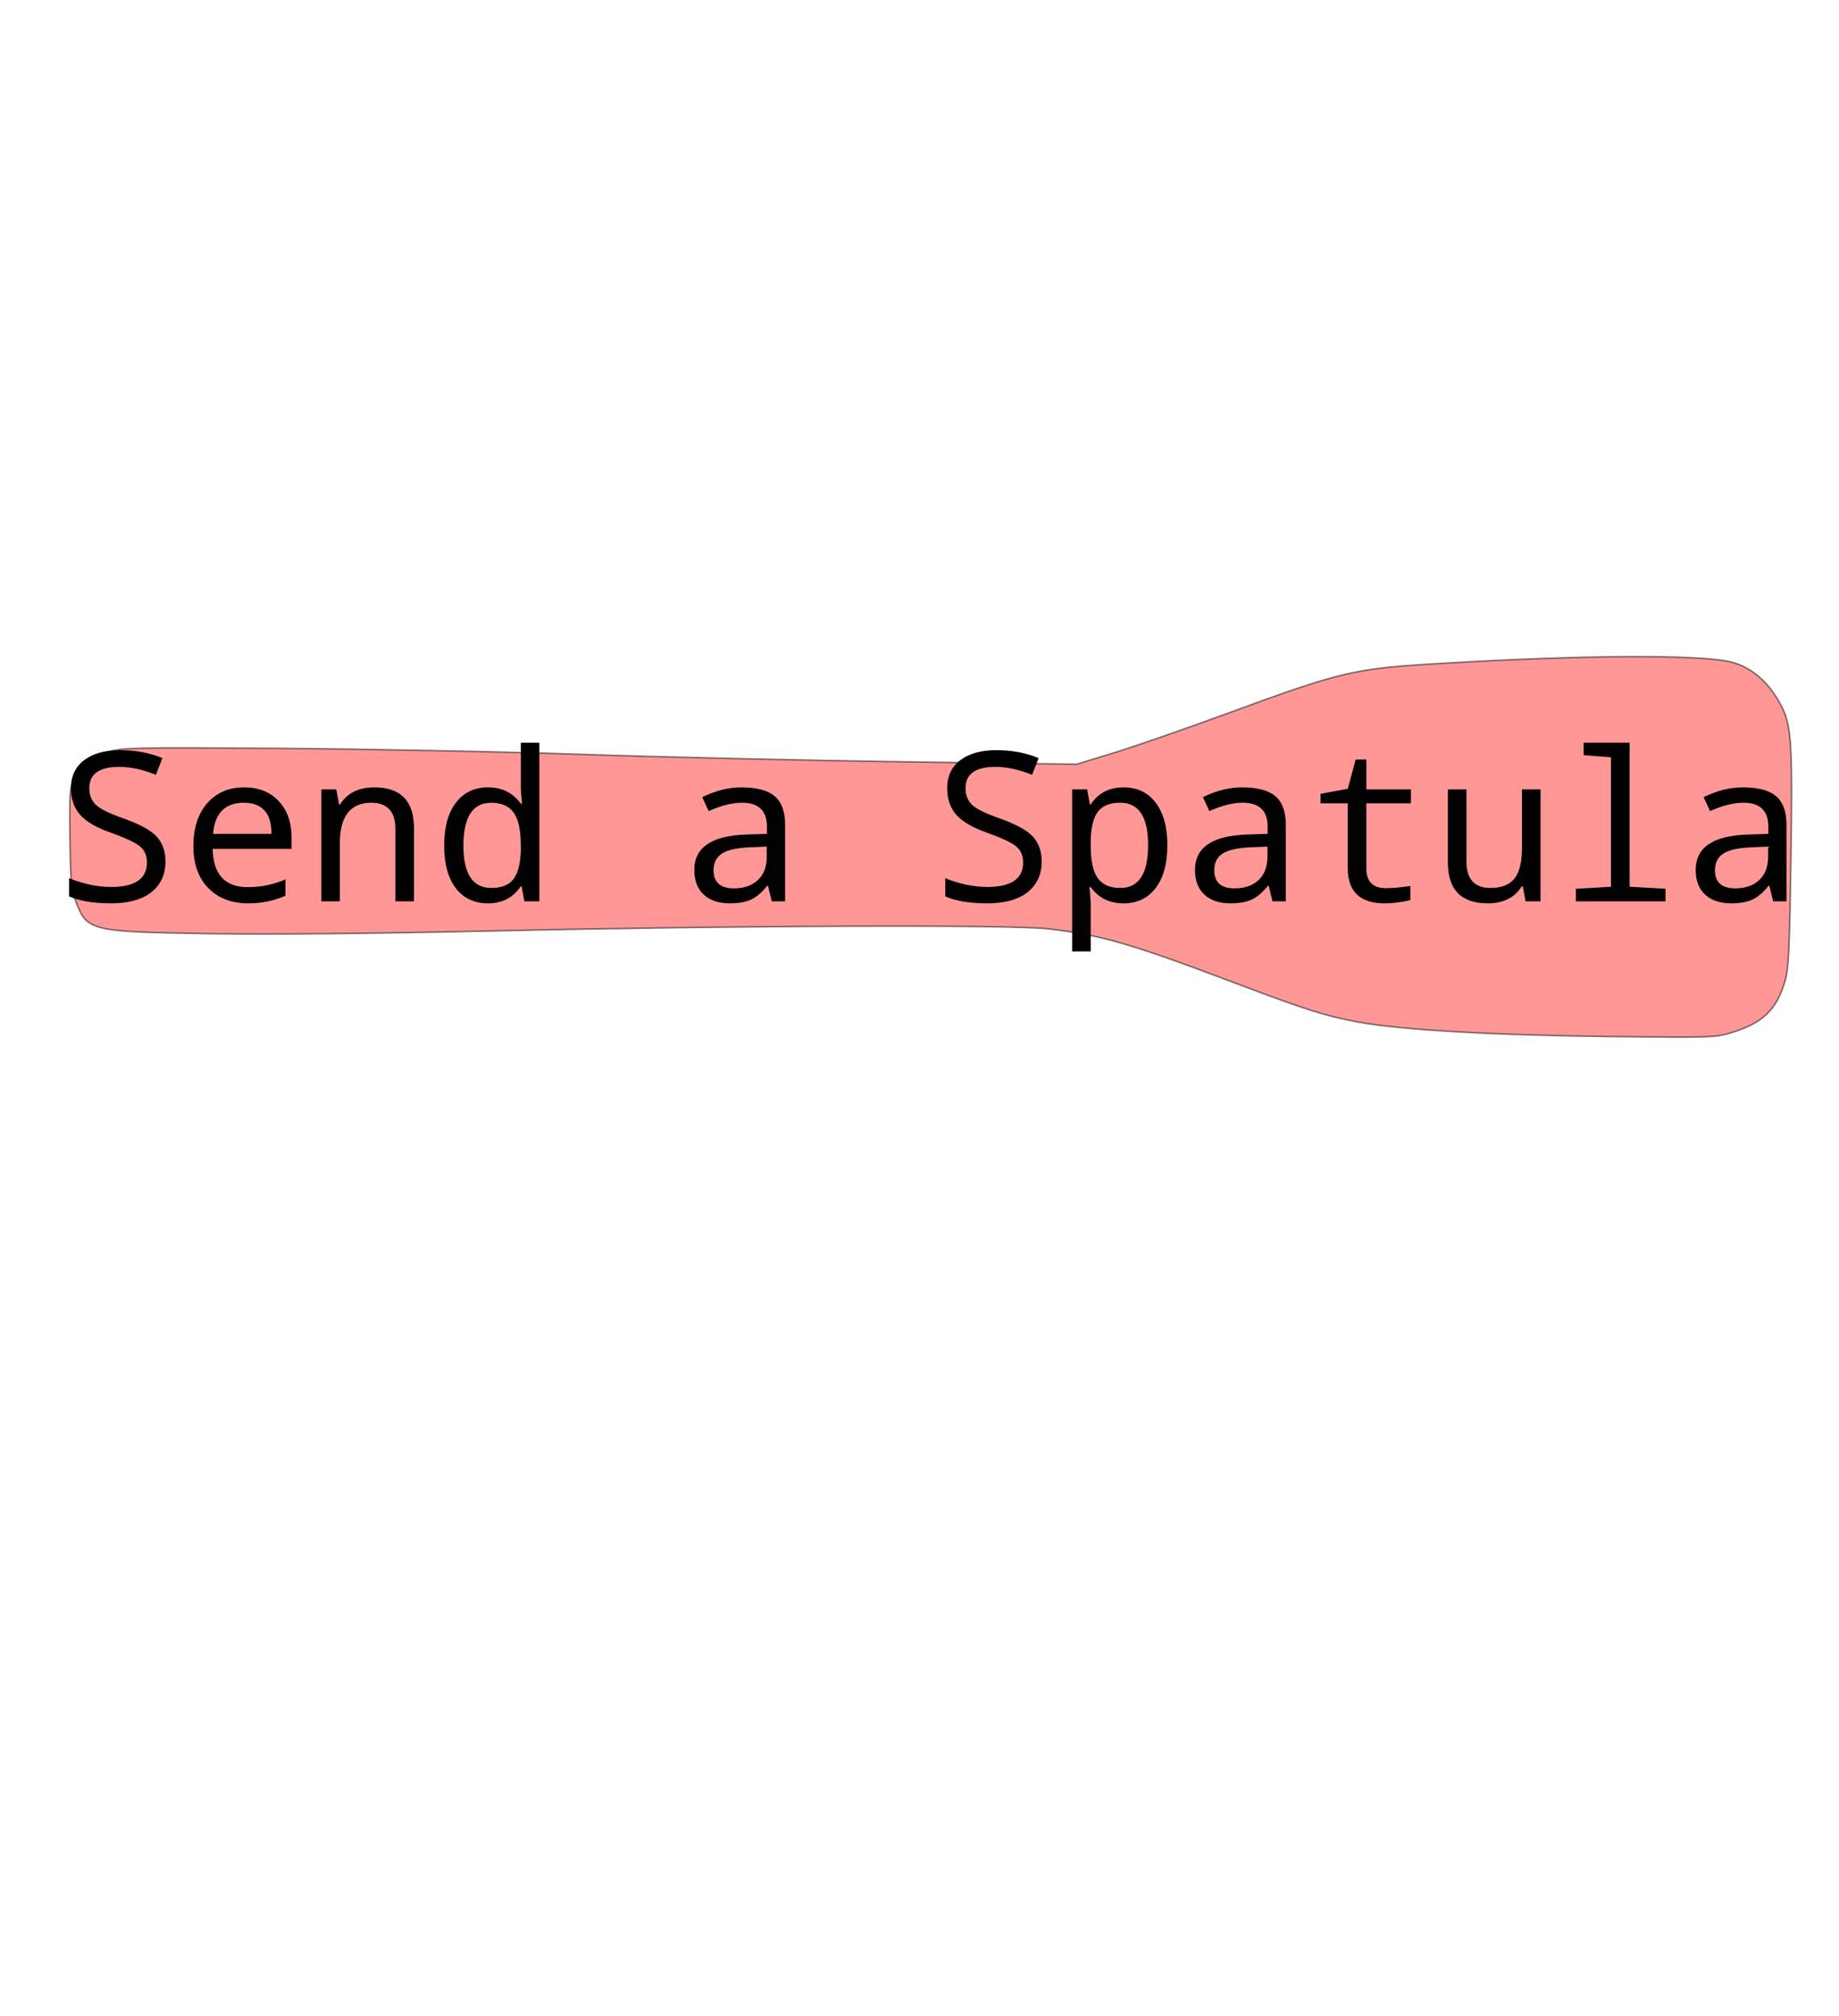 <?xml version="1.0" encoding="UTF-8" standalone="no"?>
<!-- Created with Inkscape (http://www.inkscape.org/) -->

<svg
   xmlns:dc="http://purl.org/dc/elements/1.1/"
   xmlns:cc="http://creativecommons.org/ns#"
   xmlns:rdf="http://www.w3.org/1999/02/22-rdf-syntax-ns#"
   xmlns:svg="http://www.w3.org/2000/svg"
   xmlns="http://www.w3.org/2000/svg"
   xmlns:sodipodi="http://sodipodi.sourceforge.net/DTD/sodipodi-0.dtd"
   xmlns:inkscape="http://www.inkscape.org/namespaces/inkscape"
   width="960"
   height="1052.362"
   id="svg5187"
   version="1.1"
   inkscape:version="0.48.4 r9939"
   sodipodi:docname="New document 14">
  <defs
     id="defs5189">
    <inkscape:path-effect
       effect="envelope"
       id="path-effect5936"
       is_visible="true"
       yy="true"
       xx="true"
       bendpath1="m 128.137,388.06 460.715,0"
       bendpath2="m 588.852,388.06 0,56"
       bendpath3="m 128.137,444.06 460.715,0"
       bendpath4="m 128.137,388.06 0,56" />
  </defs>
  <sodipodi:namedview
     id="base"
     pagecolor="#ffffff"
     bordercolor="#666666"
     borderopacity="1.0"
     inkscape:pageopacity="0.0"
     inkscape:pageshadow="2"
     inkscape:zoom="0.7"
     inkscape:cx="406.02084"
     inkscape:cy="538.76575"
     inkscape:document-units="px"
     inkscape:current-layer="layer1"
     showgrid="false"
     inkscape:window-width="1920"
     inkscape:window-height="1052"
     inkscape:window-x="1366"
     inkscape:window-y="0"
     inkscape:window-maximized="1" />
  <g
     inkscape:label="Layer 1"
     inkscape:groupmode="layer"
     id="layer1">
    <path
       style="fill:#ff2a2a;fill-opacity:1;fill-rule:nonzero;stroke:#000000;stroke-width:0.813;stroke-linecap:butt;stroke-linejoin:miter;stroke-miterlimit:4;stroke-opacity:1;stroke-dasharray:none;stroke-dashoffset:0;opacity:0.486"
       d="m 38.703,406.645 c 3.102,-6.525 9.014,-11.088 18.327,-14.147 6.615,-2.173 12.738,-2.296 88.376,-1.785 44.697,0.302 115.802,1.713 158.009,3.137 42.208,1.423 117.664,3.165 167.68,3.871 l 90.939,1.283 19.383,-5.943 c 10.661,-3.269 37.261,-12.507 59.113,-20.531 60.633,-22.263 66.006,-23.508 113.361,-26.276 72.04,-4.211 130.234,-4.579 148.354,-0.938 11.57,2.325 21.432,10.768 28.052,24.014 4.891,9.786 5.512,20.526 4.601,79.572 -0.732,47.465 -1.19,56.825 -3.103,63.412 -4.252,14.642 -11.537,21.734 -27.385,26.659 -8.823,2.742 -10.392,2.797 -63.868,2.208 -60.681,-0.668 -109.471,-3.471 -131.434,-7.55 -17.193,-3.193 -27.246,-6.367 -63.208,-19.958 -55.571,-21.001 -70.432,-25.346 -98.067,-28.675 -19.26,-2.32 -163.074,-1.812 -290.075,1.025 -64.66,1.444 -117.307,1.951 -149.004,1.434 -61.642,-1.006 -63.271,-1.398 -69.106,-16.654 -2.445,-6.394 -2.816,-10.325 -3.12,-33.059 -0.312,-23.402 -0.11,-26.295 2.173,-31.098 l 0,0 z"
       id="path5347"
       inkscape:connector-curvature="0" />
    <g
       style="font-size:56px;font-style:normal;font-variant:normal;font-weight:normal;font-stretch:normal;text-align:start;line-height:188%;letter-spacing:0px;word-spacing:0px;writing-mode:lr-tb;text-anchor:start;fill:#000000;fill-opacity:1;stroke:none;font-family:Droid Sans Mono;-inkscape-font-specification:Droid Sans Mono"
       id="flowRoot5903"
       inkscape:path-effect="#path-effect5936"
       transform="matrix(1.946,0,0,1.946,-213.062,-366.635)">
      <path
         d="m 128.009,428.879 c 0,-1.622 0,-3.245 0,-4.867 3.846,1.568 7.62,2.352 11.32,2.352 6.38,1e-5 9.57,-2.187 9.57,-6.562 -2e-5,-1.896 -0.647,-3.354 -1.941,-4.375 -1.276,-1.021 -3.874,-2.233 -7.793,-3.637 -3.792,-1.331 -6.517,-2.917 -8.176,-4.758 -1.641,-1.859 -2.461,-4.266 -2.461,-7.219 0,-3.172 1.167,-5.651 3.5,-7.438 2.352,-1.805 5.569,-2.707 9.652,-2.707 4.174,4e-5 7.966,0.711 11.375,2.133 -0.583,1.495 -1.167,2.99 -1.75,4.484 -3.518,-1.422 -6.8,-2.133 -9.844,-2.133 -5.341,4e-5 -8.012,1.905 -8.012,5.715 0,1.859 0.592,3.354 1.777,4.484 1.203,1.13 3.673,2.342 7.41,3.637 4.484,1.604 7.474,3.263 8.969,4.977 1.513,1.695 2.27,3.883 2.27,6.562 -3e-5,3.5 -1.267,6.253 -3.801,8.258 -2.516,1.987 -6.098,2.98 -10.746,2.98 -4.831,0 -8.604,-0.629 -11.32,-1.887 z"
         id="path5912"
         inkscape:original-d="m 128.13672,429.26661 0,-4.86719 c 3.84635,1.56771 7.61978,2.35157 11.32031,2.35156 6.38019,10e-6 9.57029,-2.18749 9.57031,-6.5625 -2e-5,-1.89582 -0.64716,-3.35415 -1.9414,-4.375 -1.27607,-1.02082 -3.87372,-2.23305 -7.79297,-3.63672 -3.79168,-1.33071 -6.51694,-2.91664 -8.17578,-4.75781 -1.64063,-1.85935 -2.46094,-4.2656 -2.46094,-7.21875 0,-3.17184 1.16666,-5.651 3.5,-7.4375 2.35155,-1.80465 5.569,-2.70699 9.65234,-2.70703 4.17446,4e-5 7.96612,0.71098 11.375,2.13281 l -1.75,4.48438 c -3.51825,-1.42184 -6.7995,-2.13278 -9.84375,-2.13282 -5.34115,4e-5 -8.01172,1.90499 -8.01172,5.71485 0,1.8594 0.59244,3.35419 1.77735,4.48437 1.20311,1.13024 3.67316,2.34248 7.41015,3.63672 4.48436,1.60419 7.47394,3.26304 8.96875,4.97656 1.513,1.69533 2.26951,3.88283 2.26954,6.5625 -3e-5,3.50001 -1.26696,6.25261 -3.80079,8.25782 -2.51564,1.98698 -6.09767,2.98047 -10.74609,2.98047 -4.83074,0 -8.60417,-0.62891 -11.32031,-1.88672"
         inkscape:connector-curvature="0"
         style="fill:#000000;fill-opacity:1" />
      <path
         d="m 187.7,416.164 c -7.055,0 -14.109,0 -21.164,0 0.146,6.836 3.281,10.254 9.406,10.254 3.555,0 6.927,-0.693 10.117,-2.078 0,1.458 0,2.917 0,4.375 -3.026,1.367 -6.344,2.051 -9.953,2.051 -4.466,0 -8.039,-1.358 -10.719,-4.074 -2.68,-2.734 -4.02,-6.49 -4.02,-11.266 0,-4.849 1.23,-8.686 3.691,-11.512 2.479,-2.844 5.788,-4.266 9.926,-4.266 3.865,3e-5 6.945,1.221 9.242,3.664 2.315,2.443 3.473,5.697 3.473,9.762 0,1.03 0,2.06 0,3.09 z m -21.055,-4.047 c 5.223,0 10.445,0 15.668,0 -3e-5,-5.56 -2.479,-8.34 -7.438,-8.34 -5.013,3e-5 -7.757,2.78 -8.23,8.34 z"
         id="path5914"
         inkscape:original-d="m 187.82812,416.55176 -21.16406,0 c 0.14583,6.83595 3.28124,10.25391 9.40625,10.25391 3.55467,0 6.92706,-0.6927 10.11719,-2.07813 l 0,4.375 c -3.02607,1.36719 -6.34377,2.05079 -9.95313,2.05079 -4.46615,0 -8.03907,-1.35808 -10.71875,-4.07422 -2.67969,-2.73437 -4.01953,-6.48958 -4.01953,-11.26563 0,-4.84894 1.23047,-8.68617 3.69141,-11.51172 2.47916,-2.84372 5.78775,-4.26559 9.92578,-4.26562 3.86456,3e-5 6.94529,1.22138 9.24219,3.66406 2.31507,2.44273 3.47263,5.69664 3.47265,9.76172 l 0,3.08984 m -21.05468,-4.04687 15.66797,0 c -3e-5,-5.55987 -2.47919,-8.33982 -7.4375,-8.33985 -5.01304,3e-5 -7.75652,2.77998 -8.23047,8.33985"
         inkscape:connector-curvature="0"
         style="fill:#000000;fill-opacity:1" />
      <path
         d="m 215.563,430.218 c 0,-6.444 0,-12.888 0,-19.332 -3e-5,-4.74 -2.169,-7.109 -6.508,-7.109 -5.596,3e-5 -8.395,3.628 -8.395,10.883 0,5.186 0,10.372 0,15.559 -1.659,0 -3.318,0 -4.977,0 0,-10.008 0,-20.016 0,-30.023 1.34,0 2.68,0 4.02,0 0.246,1.349 0.492,2.698 0.738,4.047 0.091,0 0.182,0 0.273,0 1.878,-3.062 4.94,-4.594 9.188,-4.594 7.091,3e-5 10.637,3.655 10.637,10.965 0,6.535 0,13.07 0,19.605 -1.659,0 -3.318,0 -4.977,0 z"
         id="path5916"
         inkscape:original-d="m 215.69141,430.60645 0,-19.33203 c -3e-5,-4.73956 -2.1693,-7.10935 -6.50782,-7.10938 -5.59636,3e-5 -8.39454,3.62763 -8.39453,10.88282 l 0,15.55859 -4.97656,0 0,-30.02344 4.01953,0 0.73828,4.04688 0.27344,0 c 1.87759,-3.06247 4.94009,-4.59372 9.1875,-4.59375 7.09112,3e-5 10.63669,3.65497 10.63672,10.96484 l 0,19.60547 -4.97656,0"
         inkscape:connector-curvature="0"
         style="fill:#000000;fill-opacity:1" />
      <path
         d="m 249.415,426.199 c -0.073,0 -0.146,0 -0.219,0 -2.06,3.044 -4.995,4.566 -8.805,4.566 -3.664,0 -6.544,-1.358 -8.641,-4.074 -2.078,-2.734 -3.117,-6.544 -3.117,-11.43 0,-4.922 1.048,-8.75 3.145,-11.484 2.096,-2.753 4.967,-4.129 8.613,-4.129 3.755,3e-5 6.69,1.458 8.805,4.375 0.109,0 0.219,0 0.328,0 -0.219,-2.352 -0.328,-3.828 -0.328,-4.43 0,-3.974 0,-7.948 0,-11.922 1.659,0 3.318,0 4.977,0 0,14.182 0,28.365 0,42.547 -1.34,0 -2.68,0 -4.02,0 -0.246,-1.34 -0.492,-2.68 -0.738,-4.02 z m -0.219,-9.816 c 0,-0.374 0,-0.747 0,-1.121 -3e-5,-4.138 -0.638,-7.082 -1.914,-8.832 -1.258,-1.768 -3.272,-2.652 -6.043,-2.652 -4.958,3e-5 -7.438,3.846 -7.438,11.539 -1e-5,7.547 2.497,11.32 7.492,11.32 2.771,0 4.758,-0.802 5.961,-2.406 1.221,-1.622 1.868,-4.238 1.941,-7.848 z"
         id="path5918"
         inkscape:original-d="m 249.54297,426.58692 -0.21875,0 c -2.05992,3.04427 -4.99481,4.56641 -8.80469,4.56641 -3.66407,0 -6.54428,-1.35808 -8.64062,-4.07422 -2.07813,-2.73437 -3.11719,-6.54426 -3.11719,-11.42969 0,-4.92186 1.04817,-8.74998 3.14453,-11.48438 2.09635,-2.75257 4.96744,-4.12887 8.61328,-4.1289 3.75519,3e-5 6.69008,1.45836 8.80469,4.375 l 0.32812,0 c -0.21877,-2.35154 -0.32815,-3.8281 -0.32812,-4.42969 l 0,-11.92187 4.97656,0 0,42.54687 -4.01953,0 -0.73828,-4.01953 m -0.21875,-9.81641 0,-1.12109 c -3e-5,-4.138 -0.63805,-7.08201 -1.91406,-8.83203 -1.25784,-1.7682 -3.27216,-2.65232 -6.04297,-2.65235 -4.95835,3e-5 -7.43751,3.84638 -7.4375,11.53907 -1e-5,7.54688 2.49738,11.32031 7.49218,11.32031 2.77082,0 4.7578,-0.80208 5.96094,-2.40625 1.22133,-1.62239 1.86847,-4.23827 1.94141,-7.84766"
         inkscape:connector-curvature="0"
         style="fill:#000000;fill-opacity:1" />
      <path
         d="m 316.516,430.218 c -0.337,-1.385 -0.674,-2.771 -1.012,-4.156 -0.073,0 -0.146,0 -0.219,0 -1.404,1.768 -2.844,2.999 -4.32,3.691 -1.477,0.674 -3.382,1.012 -5.715,1.012 -2.971,0 -5.305,-0.784 -7,-2.352 -1.677,-1.568 -2.516,-3.764 -2.516,-6.59 0,-6.052 4.648,-9.224 13.945,-9.516 1.85,-0.064 3.701,-0.128 5.551,-0.191 0,-0.629 0,-1.258 0,-1.887 -2e-5,-4.302 -2.224,-6.453 -6.672,-6.453 -2.68,3e-5 -5.669,0.747 -8.969,2.242 -0.574,-1.249 -1.148,-2.497 -1.723,-3.746 3.573,-1.75 7.064,-2.625 10.473,-2.625 4.138,3e-5 7.128,0.793 8.969,2.379 1.859,1.586 2.789,4.129 2.789,7.629 0,6.854 0,13.708 0,20.562 -1.194,0 -2.388,0 -3.582,0 z m -1.34,-14.684 c -1.477,0.064 -2.953,0.128 -4.43,0.191 -3.573,0.146 -6.107,0.711 -7.602,1.695 -1.495,0.966 -2.242,2.452 -2.242,4.457 -1e-5,3.245 1.823,4.867 5.469,4.867 2.68,1e-5 4.812,-0.738 6.398,-2.215 1.604,-1.495 2.406,-3.591 2.406,-6.289 0,-0.902 0,-1.805 0,-2.707 z"
         id="path5920"
         inkscape:original-d="m 316.64453,430.60645 -1.01172,-4.15625 -0.21875,0 c -1.40367,1.76823 -2.84377,2.9987 -4.32031,3.69141 -1.47658,0.67448 -3.38153,1.01172 -5.71484,1.01172 -2.97137,0 -5.3047,-0.78386 -7,-2.35157 -1.67709,-1.5677 -2.51563,-3.76431 -2.51563,-6.58984 0,-6.05207 4.64843,-9.22394 13.94531,-9.51563 l 5.55078,-0.1914 0,-1.88672 c -2e-5,-4.30206 -2.22397,-6.4531 -6.67187,-6.45313 -2.6797,3e-5 -5.66928,0.74743 -8.96875,2.24219 l -1.72266,-3.74609 c 3.57291,-1.74997 7.06379,-2.62497 10.47266,-2.625 4.138,3e-5 7.12758,0.793 8.96875,2.3789 1.85935,1.58597 2.78903,4.12894 2.78906,7.62891 l 0,20.5625 -3.58203,0 m -1.33984,-14.68359 -4.42969,0.1914 c -3.57293,0.14585 -6.10678,0.71095 -7.60156,1.69532 -1.4948,0.96615 -2.2422,2.45183 -2.24219,4.45703 -10e-6,3.24479 1.82291,4.86719 5.46875,4.86718 2.67967,1e-5 4.81248,-0.73827 6.39844,-2.21484 1.60414,-1.49478 2.40622,-3.59114 2.40625,-6.28906 l 0,-2.70703"
         inkscape:connector-curvature="0"
         style="fill:#000000;fill-opacity:1" />
      <path
         d="m 363.055,428.879 c 0,-1.622 0,-3.245 0,-4.867 3.846,1.568 7.62,2.352 11.32,2.352 6.38,1e-5 9.57,-2.187 9.57,-6.562 -3e-5,-1.896 -0.647,-3.354 -1.941,-4.375 -1.276,-1.021 -3.874,-2.233 -7.793,-3.637 -3.792,-1.331 -6.517,-2.917 -8.176,-4.758 -1.641,-1.859 -2.461,-4.266 -2.461,-7.219 0,-3.172 1.167,-5.651 3.5,-7.438 2.352,-1.805 5.569,-2.707 9.652,-2.707 4.174,4e-5 7.966,0.711 11.375,2.133 -0.583,1.495 -1.167,2.99 -1.75,4.484 -3.518,-1.422 -6.8,-2.133 -9.844,-2.133 -5.341,4e-5 -8.012,1.905 -8.012,5.715 -1e-5,1.859 0.592,3.354 1.777,4.484 1.203,1.13 3.673,2.342 7.41,3.637 4.484,1.604 7.474,3.263 8.969,4.977 1.513,1.695 2.269,3.883 2.27,6.562 -3e-5,3.5 -1.267,6.253 -3.801,8.258 -2.516,1.987 -6.098,2.98 -10.746,2.98 -4.831,0 -8.604,-0.629 -11.32,-1.887 z"
         id="path5922"
         inkscape:original-d="m 363.18359,429.26661 0,-4.86719 c 3.84635,1.56771 7.61978,2.35157 11.32032,2.35156 6.38018,10e-6 9.57028,-2.18749 9.57031,-6.5625 -3e-5,-1.89582 -0.64716,-3.35415 -1.94141,-4.375 -1.27606,-1.02082 -3.87371,-2.23305 -7.79297,-3.63672 -3.79167,-1.33071 -6.51693,-2.91664 -8.17578,-4.75781 -1.64063,-1.85935 -2.46094,-4.2656 -2.46094,-7.21875 0,-3.17184 1.16667,-5.651 3.5,-7.4375 2.35156,-1.80465 5.569,-2.70699 9.65235,-2.70703 4.17446,4e-5 7.96612,0.71098 11.375,2.13281 l -1.75,4.48438 c -3.51825,-1.42184 -6.7995,-2.13278 -9.84375,-2.13282 -5.34116,4e-5 -8.01173,1.90499 -8.01172,5.71485 -10e-6,1.8594 0.59244,3.35419 1.77734,4.48437 1.20312,1.13024 3.67317,2.34248 7.41016,3.63672 4.48435,1.60419 7.47393,3.26304 8.96875,4.97656 1.51299,1.69533 2.2695,3.88283 2.26953,6.5625 -3e-5,3.50001 -1.26695,6.25261 -3.80078,8.25782 -2.51565,1.98698 -6.09768,2.98047 -10.74609,2.98047 -4.83074,0 -8.60418,-0.62891 -11.32032,-1.88672"
         inkscape:connector-curvature="0"
         style="fill:#000000;fill-opacity:1" />
      <path
         d="m 402.075,426.418 c -0.109,0 -0.219,0 -0.328,0 0.219,2.352 0.328,3.828 0.328,4.43 0,4.275 0,8.549 0,12.824 -1.659,0 -3.318,0 -4.977,0 0,-14.492 0,-28.984 0,-43.477 1.34,0 2.68,0 4.02,0 0.246,1.349 0.492,2.698 0.738,4.047 0.073,0 0.146,0 0.219,0 2.005,-3.062 4.94,-4.594 8.805,-4.594 3.664,3e-5 6.535,1.367 8.613,4.102 2.096,2.716 3.145,6.517 3.145,11.402 -2e-5,4.922 -1.048,8.759 -3.145,11.512 -2.096,2.734 -4.967,4.102 -8.613,4.102 -3.773,0 -6.708,-1.449 -8.805,-4.348 z m 0,-12.387 c 0,0.374 0,0.747 0,1.121 0,4.138 0.629,7.091 1.887,8.859 1.276,1.75 3.299,2.625 6.07,2.625 4.958,0 7.437,-3.846 7.438,-11.539 -3e-5,-7.547 -2.497,-11.32 -7.492,-11.32 -2.771,3e-5 -4.767,0.802 -5.988,2.406 -1.203,1.604 -1.841,4.22 -1.914,7.848 z"
         id="path5924"
         inkscape:original-d="m 402.20312,426.80567 -0.32812,0 c 0.21874,2.35156 0.32812,3.82812 0.32812,4.42969 l 0,12.82422 -4.97656,0 0,-43.47657 4.01953,0 0.73828,4.04688 0.21875,0 c 2.0052,-3.06247 4.94009,-4.59372 8.80469,-4.59375 3.66404,3e-5 6.53513,1.36722 8.61328,4.10156 2.09633,2.71617 3.14451,6.51695 3.14453,11.40234 -2e-5,4.92189 -1.0482,8.75913 -3.14453,11.51172 -2.09638,2.73438 -4.96747,4.10157 -8.61328,4.10157 -3.77345,0 -6.70834,-1.44922 -8.80469,-4.34766 m 0,-12.38672 0,1.12109 c 0,4.13804 0.6289,7.09116 1.88672,8.85938 1.27603,1.75 3.29947,2.625 6.07032,2.625 4.95831,0 7.43747,-3.84635 7.4375,-11.53906 -3e-5,-7.54685 -2.49742,-11.32029 -7.49219,-11.32032 -2.77085,3e-5 -4.76694,0.80211 -5.98828,2.40625 -1.20314,1.60419 -1.84116,4.22008 -1.91407,7.84766"
         inkscape:connector-curvature="0"
         style="fill:#000000;fill-opacity:1" />
      <path
         d="m 450.829,430.218 c -0.337,-1.385 -0.674,-2.771 -1.012,-4.156 -0.073,0 -0.146,0 -0.219,0 -1.404,1.768 -2.844,2.999 -4.32,3.691 -1.477,0.674 -3.382,1.012 -5.715,1.012 -2.971,0 -5.305,-0.784 -7,-2.352 -1.677,-1.568 -2.516,-3.764 -2.516,-6.59 0,-6.052 4.648,-9.224 13.945,-9.516 1.85,-0.064 3.701,-0.128 5.551,-0.191 0,-0.629 0,-1.258 0,-1.887 -2e-5,-4.302 -2.224,-6.453 -6.672,-6.453 -2.68,3e-5 -5.669,0.747 -8.969,2.242 -0.574,-1.249 -1.148,-2.497 -1.723,-3.746 3.573,-1.75 7.064,-2.625 10.473,-2.625 4.138,3e-5 7.128,0.793 8.969,2.379 1.859,1.586 2.789,4.129 2.789,7.629 0,6.854 0,13.708 0,20.562 -1.194,0 -2.388,0 -3.582,0 z m -1.34,-14.684 c -1.477,0.064 -2.953,0.128 -4.43,0.191 -3.573,0.146 -6.107,0.711 -7.602,1.695 -1.495,0.966 -2.242,2.452 -2.242,4.457 -1e-5,3.245 1.823,4.867 5.469,4.867 2.68,1e-5 4.812,-0.738 6.398,-2.215 1.604,-1.495 2.406,-3.591 2.406,-6.289 0,-0.902 0,-1.805 0,-2.707 z"
         id="path5926"
         inkscape:original-d="m 450.95703,430.60645 -1.01172,-4.15625 -0.21875,0 c -1.40367,1.76823 -2.84377,2.9987 -4.32031,3.69141 -1.47658,0.67448 -3.38153,1.01172 -5.71484,1.01172 -2.97137,0 -5.3047,-0.78386 -7,-2.35157 -1.67709,-1.5677 -2.51563,-3.76431 -2.51563,-6.58984 0,-6.05207 4.64843,-9.22394 13.94531,-9.51563 l 5.55078,-0.1914 0,-1.88672 c -2e-5,-4.30206 -2.22397,-6.4531 -6.67187,-6.45313 -2.6797,3e-5 -5.66928,0.74743 -8.96875,2.24219 l -1.72266,-3.74609 c 3.57291,-1.74997 7.06379,-2.62497 10.47266,-2.625 4.138,3e-5 7.12758,0.793 8.96875,2.3789 1.85935,1.58597 2.78903,4.12894 2.78906,7.62891 l 0,20.5625 -3.58203,0 m -1.33984,-14.68359 -4.42969,0.1914 c -3.57293,0.14585 -6.10678,0.71095 -7.60156,1.69532 -1.4948,0.96615 -2.2422,2.45183 -2.24219,4.45703 -10e-6,3.24479 1.82291,4.86719 5.46875,4.86718 2.67967,1e-5 4.81248,-0.73827 6.39844,-2.21484 1.60414,-1.49478 2.40622,-3.59114 2.40625,-6.28906 l 0,-2.70703"
         inkscape:connector-curvature="0"
         style="fill:#000000;fill-opacity:1" />
      <path
         d="m 487.825,426.117 c 0,1.258 0,2.516 0,3.773 -2.37,0.583 -4.667,0.875 -6.891,0.875 -6.599,0 -9.898,-3.135 -9.898,-9.406 0,-5.806 0,-11.612 0,-17.418 -2.434,0 -4.867,0 -7.301,0 0,-0.857 0,-1.714 0,-2.57 2.434,-0.447 4.867,-0.893 7.301,-1.34 0.702,-2.616 1.404,-5.232 2.105,-7.848 0.957,0 1.914,0 2.871,0 0,2.671 0,5.341 0,8.012 3.992,0 7.984,0 11.977,0 0,1.249 0,2.497 0,3.746 -3.992,0 -7.984,0 -11.977,0 0,5.806 0,11.612 0,17.418 -10e-6,3.555 1.75,5.332 5.25,5.332 1.695,0 3.883,-0.191 6.562,-0.574 z"
         id="path5928"
         inkscape:original-d="m 487.95312,426.50489 0,3.77344 c -2.36981,0.58333 -4.66668,0.875 -6.89062,0.875 -6.59897,0 -9.89845,-3.13542 -9.89844,-9.40625 l 0,-17.41797 -7.30078,0 0,-2.57032 7.30078,-1.33984 2.10547,-7.84766 2.87109,0 0,8.01172 11.97657,0 0,3.7461 -11.97657,0 0,17.41797 c -1e-5,3.55469 1.74999,5.33203 5.25,5.33203 1.69529,0 3.88279,-0.19141 6.5625,-0.57422"
         inkscape:connector-curvature="0"
         style="fill:#000000;fill-opacity:1" />
      <path
         d="m 518.723,430.218 c -0.246,-1.34 -0.492,-2.68 -0.738,-4.02 -0.091,0 -0.182,0 -0.273,0 -1.914,3.044 -4.958,4.566 -9.133,4.566 -7.128,0 -10.691,-3.655 -10.691,-10.965 0,-6.535 0,-13.07 0,-19.605 1.659,0 3.318,0 4.977,0 0,6.444 0,12.888 0,19.332 -1e-5,4.74 2.151,7.109 6.453,7.109 2.935,0 5.077,-0.839 6.426,-2.516 1.349,-1.695 2.023,-4.475 2.023,-8.34 0,-5.195 0,-10.391 0,-15.586 1.659,0 3.318,0 4.977,0 0,10.008 0,20.016 0,30.023 -1.34,0 -2.68,0 -4.02,0 z"
         id="path5930"
         inkscape:original-d="m 518.85156,430.60645 -0.73828,-4.01953 -0.27344,0 c -1.91408,3.04427 -4.95835,4.56641 -9.13281,4.56641 -7.12761,0 -10.69141,-3.65495 -10.69141,-10.96485 l 0,-19.60547 4.97657,0 0,19.33203 c -10e-6,4.73959 2.15103,7.10938 6.45312,7.10938 2.93488,0 5.0768,-0.83854 6.42578,-2.51563 1.34894,-1.6953 2.02342,-4.47524 2.02344,-8.33984 l 0,-15.58594 4.97656,0 0,30.02344 -4.01953,0"
         inkscape:connector-curvature="0"
         style="fill:#000000;fill-opacity:1" />
      <path
         d="m 541.637,391.582 c -2.443,-0.191 -4.885,-0.383 -7.328,-0.574 0,-1.112 0,-2.224 0,-3.336 4.111,0 8.221,0 12.332,0 0,12.879 0,25.758 0,38.637 3.208,0.182 6.417,0.365 9.625,0.547 0,1.121 0,2.242 0,3.363 -8.012,0 -16.023,0 -24.035,0 0,-1.121 0,-2.242 0,-3.363 3.135,-0.182 6.271,-0.365 9.406,-0.547 0,-11.576 0,-23.151 0,-34.727 z"
         id="path5932"
         inkscape:original-d="m 541.76562,391.96973 -7.32812,-0.57422 0,-3.33593 12.33203,0 0,38.63671 9.625,0.54688 0,3.36328 -24.03516,0 0,-3.36328 9.40625,-0.54688 0,-34.72656"
         inkscape:connector-curvature="0"
         style="fill:#000000;fill-opacity:1" />
      <path
         d="m 585.141,430.218 c -0.337,-1.385 -0.674,-2.771 -1.012,-4.156 -0.073,0 -0.146,0 -0.219,0 -1.404,1.768 -2.844,2.999 -4.32,3.691 -1.477,0.674 -3.382,1.012 -5.715,1.012 -2.971,0 -5.305,-0.784 -7,-2.352 -1.677,-1.568 -2.516,-3.764 -2.516,-6.59 0,-6.052 4.648,-9.224 13.945,-9.516 1.85,-0.064 3.701,-0.128 5.551,-0.191 0,-0.629 0,-1.258 0,-1.887 -2e-5,-4.302 -2.224,-6.453 -6.672,-6.453 -2.68,3e-5 -5.669,0.747 -8.969,2.242 -0.574,-1.249 -1.148,-2.497 -1.723,-3.746 3.573,-1.75 7.064,-2.625 10.473,-2.625 4.138,3e-5 7.128,0.793 8.969,2.379 1.859,1.586 2.789,4.129 2.789,7.629 0,6.854 0,13.708 0,20.562 -1.194,0 -2.388,0 -3.582,0 z m -1.34,-14.684 c -1.477,0.064 -2.953,0.128 -4.43,0.191 -3.573,0.146 -6.107,0.711 -7.602,1.695 -1.495,0.966 -2.242,2.452 -2.242,4.457 -10e-6,3.245 1.823,4.867 5.469,4.867 2.68,1e-5 4.812,-0.738 6.398,-2.215 1.604,-1.495 2.406,-3.591 2.406,-6.289 0,-0.902 0,-1.805 0,-2.707 z"
         id="path5934"
         inkscape:original-d="m 585.26953,430.60645 -1.01172,-4.15625 -0.21875,0 c -1.40367,1.76823 -2.84377,2.9987 -4.32031,3.69141 -1.47658,0.67448 -3.38153,1.01172 -5.71484,1.01172 -2.97137,0 -5.3047,-0.78386 -7,-2.35157 -1.67709,-1.5677 -2.51563,-3.76431 -2.51563,-6.58984 0,-6.05207 4.64843,-9.22394 13.94531,-9.51563 l 5.55078,-0.1914 0,-1.88672 c -2e-5,-4.30206 -2.22397,-6.4531 -6.67187,-6.45313 -2.6797,3e-5 -5.66928,0.74743 -8.96875,2.24219 l -1.72266,-3.74609 c 3.57291,-1.74997 7.06379,-2.62497 10.47266,-2.625 4.138,3e-5 7.12758,0.793 8.96875,2.3789 1.85935,1.58597 2.78903,4.12894 2.78906,7.62891 l 0,20.5625 -3.58203,0 m -1.33984,-14.68359 -4.42969,0.1914 c -3.57293,0.14585 -6.10678,0.71095 -7.60156,1.69532 -1.4948,0.96615 -2.2422,2.45183 -2.24219,4.45703 -10e-6,3.24479 1.82291,4.86719 5.46875,4.86718 2.67967,1e-5 4.81248,-0.73827 6.39844,-2.21484 1.60414,-1.49478 2.40622,-3.59114 2.40625,-6.28906 l 0,-2.70703"
         inkscape:connector-curvature="0"
         style="fill:#000000;fill-opacity:1" />
    </g>
  </g>
</svg>
